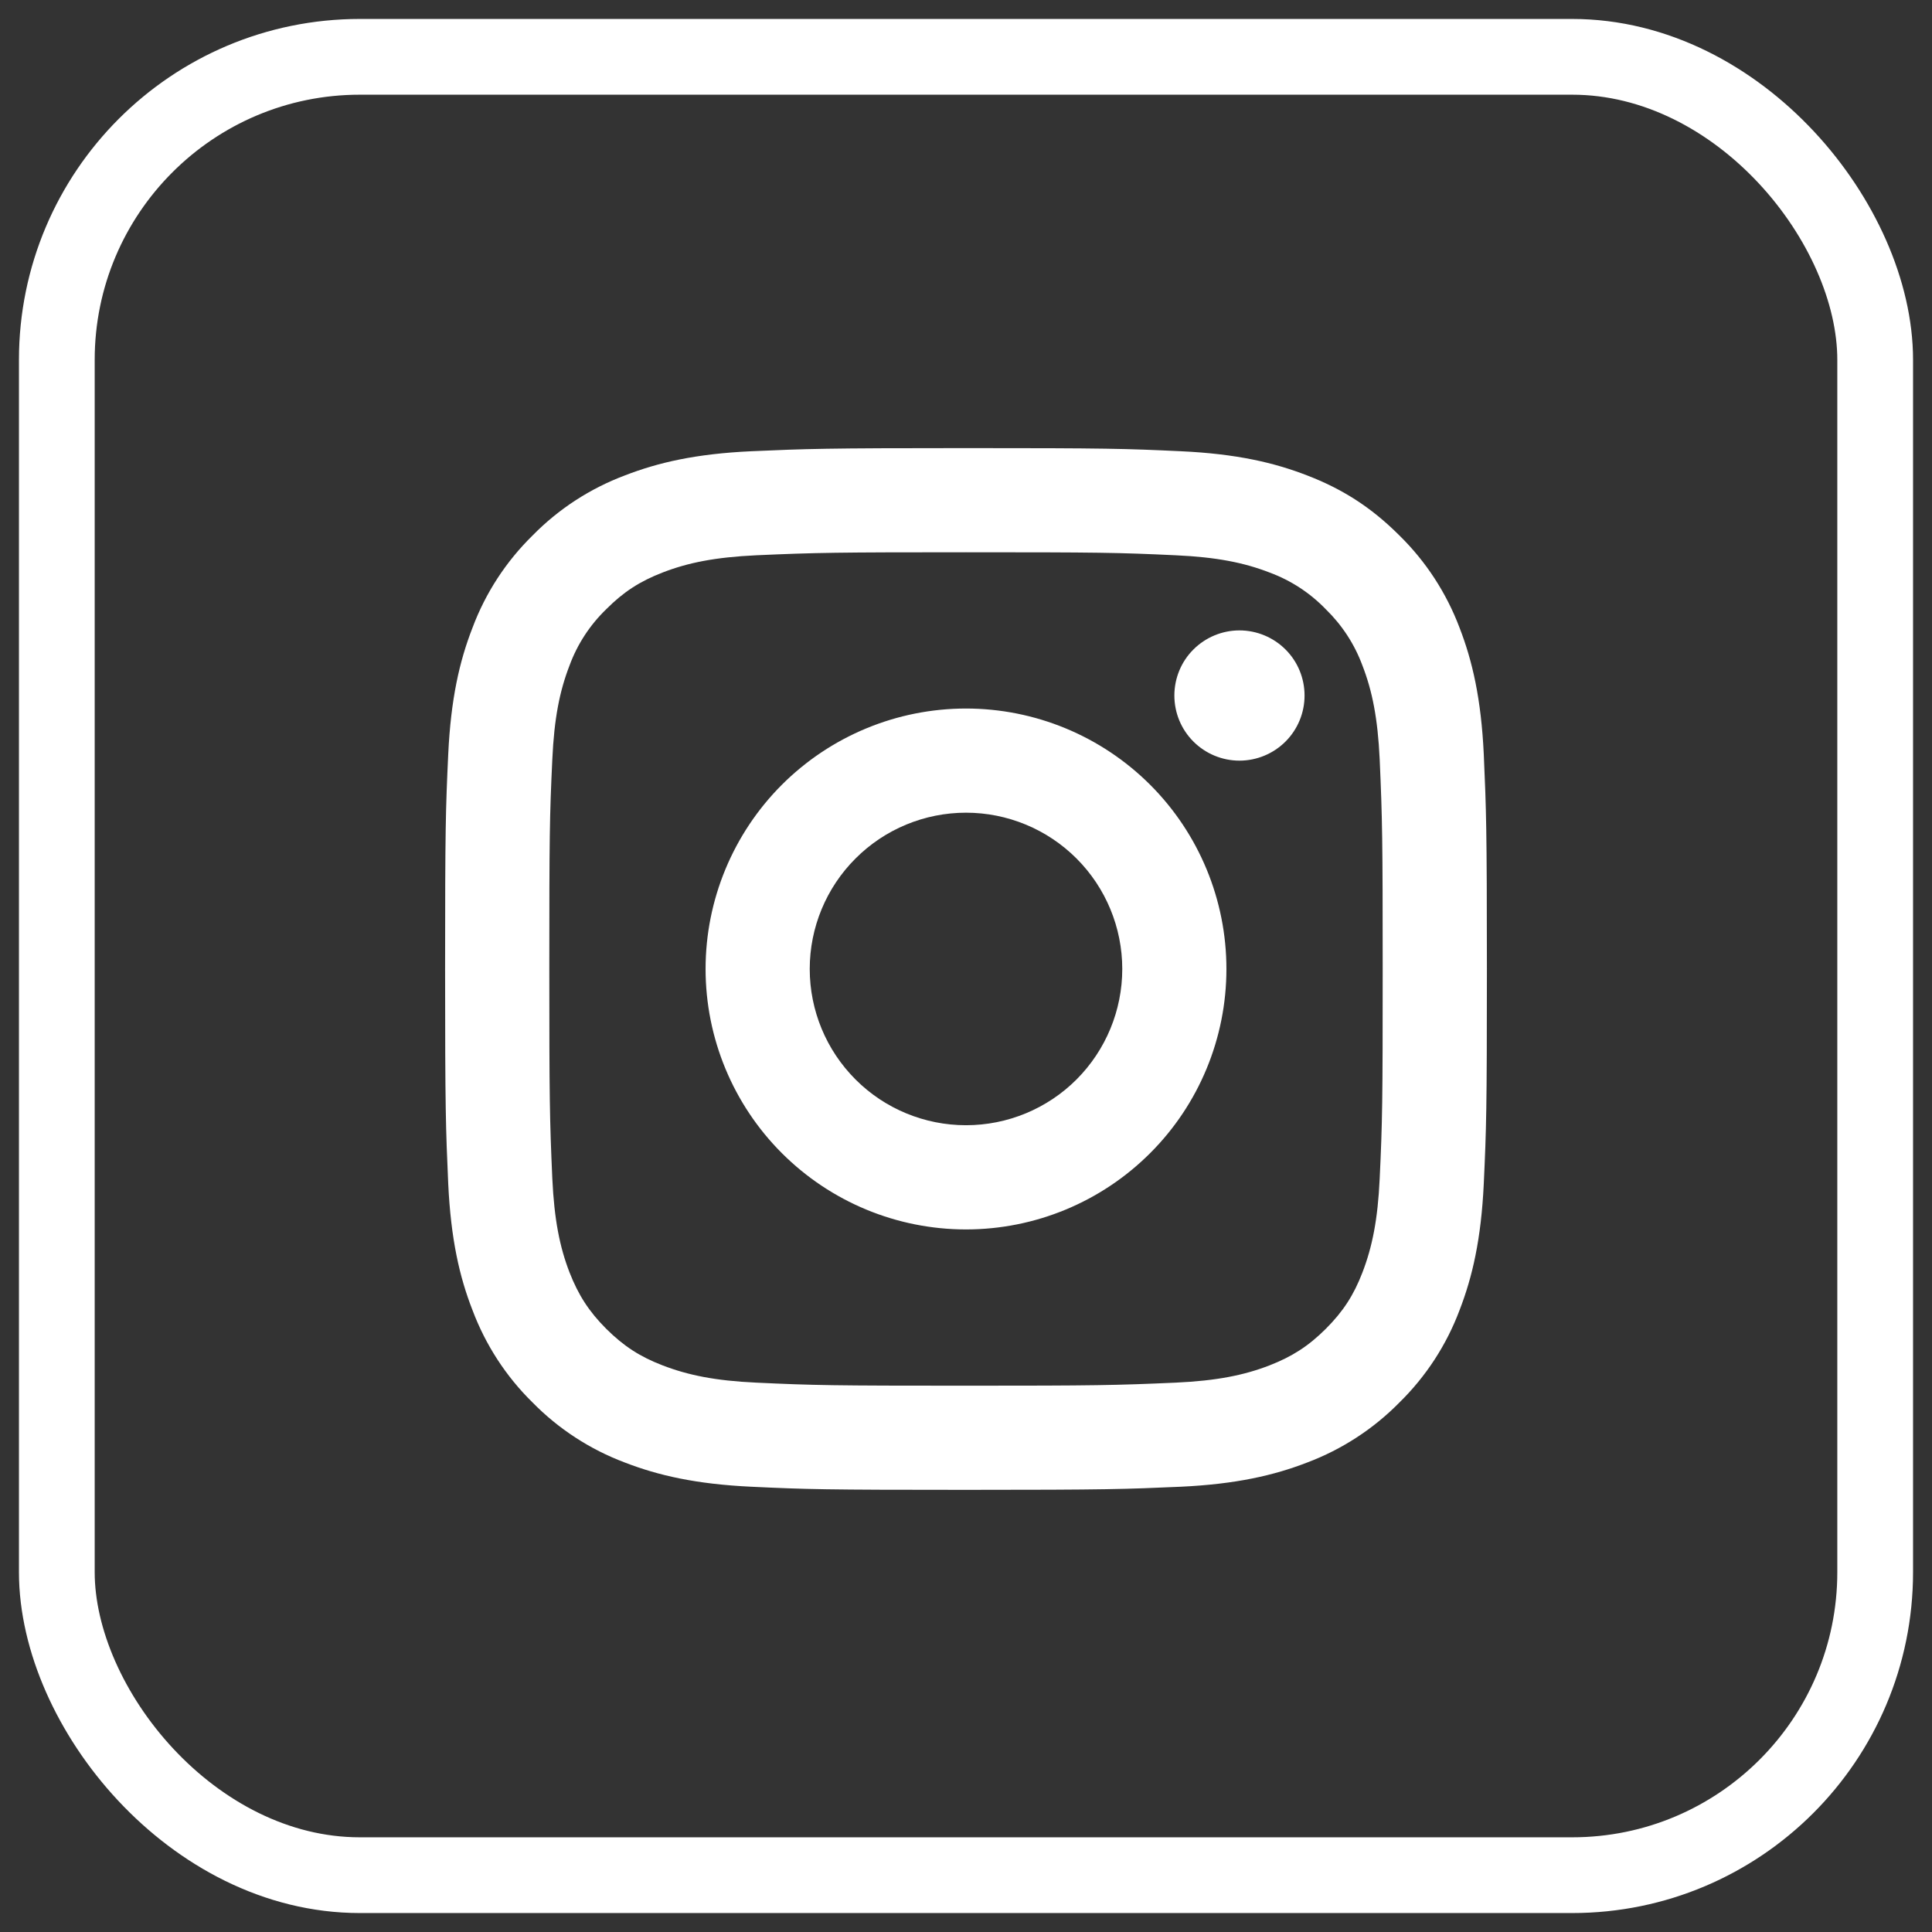 <svg width="34" height="34" viewBox="0 0 34 34" fill="none" xmlns="http://www.w3.org/2000/svg">
<rect x="0" y="0" width="34" height="34" fill="#333333" stroke="none"/>
<rect x="1" y="1" width="32" height="32" rx="5.333" stroke="white" stroke-width="1.333"/>
<g clip-path="url(#clip0_186_1604)">
<path d="M17 14.302C16.271 14.302 15.571 14.592 15.056 15.108C14.54 15.623 14.25 16.323 14.25 17.052C14.25 17.782 14.54 18.481 15.056 18.997C15.571 19.513 16.271 19.802 17 19.802C17.729 19.802 18.429 19.513 18.945 18.997C19.46 18.481 19.75 17.782 19.75 17.052C19.75 16.323 19.46 15.623 18.945 15.108C18.429 14.592 17.729 14.302 17 14.302ZM17 12.469C18.216 12.469 19.381 12.952 20.241 13.811C21.101 14.671 21.583 15.837 21.583 17.052C21.583 18.268 21.101 19.434 20.241 20.293C19.381 21.153 18.216 21.636 17 21.636C15.784 21.636 14.619 21.153 13.759 20.293C12.9 19.434 12.417 18.268 12.417 17.052C12.417 15.837 12.9 14.671 13.759 13.811C14.619 12.952 15.784 12.469 17 12.469ZM22.958 12.24C22.958 12.544 22.838 12.835 22.623 13.05C22.408 13.265 22.116 13.386 21.812 13.386C21.509 13.386 21.217 13.265 21.002 13.05C20.787 12.835 20.667 12.544 20.667 12.24C20.667 11.936 20.787 11.644 21.002 11.43C21.217 11.215 21.509 11.094 21.812 11.094C22.116 11.094 22.408 11.215 22.623 11.43C22.838 11.644 22.958 11.936 22.958 12.24ZM17 9.719C14.732 9.719 14.362 9.725 13.307 9.772C12.588 9.806 12.106 9.902 11.659 10.076C11.261 10.23 10.974 10.415 10.669 10.721C10.382 10.998 10.161 11.336 10.023 11.711C9.849 12.16 9.753 12.641 9.72 13.359C9.672 14.371 9.667 14.725 9.667 17.052C9.667 19.32 9.673 19.691 9.72 20.745C9.754 21.463 9.85 21.946 10.023 22.393C10.179 22.791 10.363 23.078 10.667 23.383C10.976 23.691 11.263 23.875 11.657 24.027C12.11 24.202 12.592 24.299 13.307 24.332C14.319 24.38 14.673 24.386 17 24.386C19.268 24.386 19.638 24.379 20.693 24.332C21.41 24.299 21.893 24.202 22.34 24.029C22.738 23.874 23.026 23.69 23.331 23.386C23.64 23.077 23.824 22.79 23.976 22.395C24.15 21.944 24.247 21.46 24.28 20.745C24.328 19.733 24.333 19.38 24.333 17.052C24.333 14.784 24.327 14.414 24.28 13.359C24.246 12.642 24.15 12.158 23.976 11.711C23.838 11.337 23.617 10.999 23.331 10.721C23.054 10.434 22.716 10.213 22.341 10.075C21.892 9.901 21.41 9.805 20.693 9.772C19.681 9.724 19.328 9.719 17 9.719ZM17 7.886C19.491 7.886 19.801 7.895 20.779 7.941C21.755 7.986 22.419 8.14 23.004 8.367C23.609 8.6 24.119 8.915 24.628 9.424C25.095 9.882 25.455 10.436 25.686 11.048C25.912 11.632 26.066 12.297 26.112 13.274C26.155 14.251 26.167 14.562 26.167 17.052C26.167 19.543 26.157 19.854 26.112 20.831C26.066 21.807 25.912 22.472 25.686 23.056C25.456 23.669 25.095 24.223 24.628 24.681C24.17 25.147 23.616 25.507 23.004 25.738C22.42 25.964 21.755 26.118 20.779 26.164C19.801 26.207 19.491 26.219 17 26.219C14.509 26.219 14.199 26.21 13.222 26.164C12.245 26.118 11.581 25.964 10.996 25.738C10.384 25.508 9.829 25.147 9.372 24.681C8.905 24.223 8.545 23.668 8.315 23.056C8.087 22.473 7.934 21.807 7.888 20.831C7.845 19.854 7.833 19.543 7.833 17.052C7.833 14.562 7.843 14.251 7.888 13.274C7.934 12.297 8.087 11.633 8.315 11.048C8.544 10.436 8.905 9.882 9.372 9.424C9.83 8.957 10.384 8.597 10.996 8.367C11.581 8.14 12.244 7.986 13.222 7.941C14.199 7.898 14.509 7.886 17 7.886Z" fill="white"/>
</g>
<defs>
<clipPath id="clip0_186_1604">
<rect width="22" height="22" fill="white" transform="translate(6 6.052)"/>
</clipPath>
</defs>
</svg>
